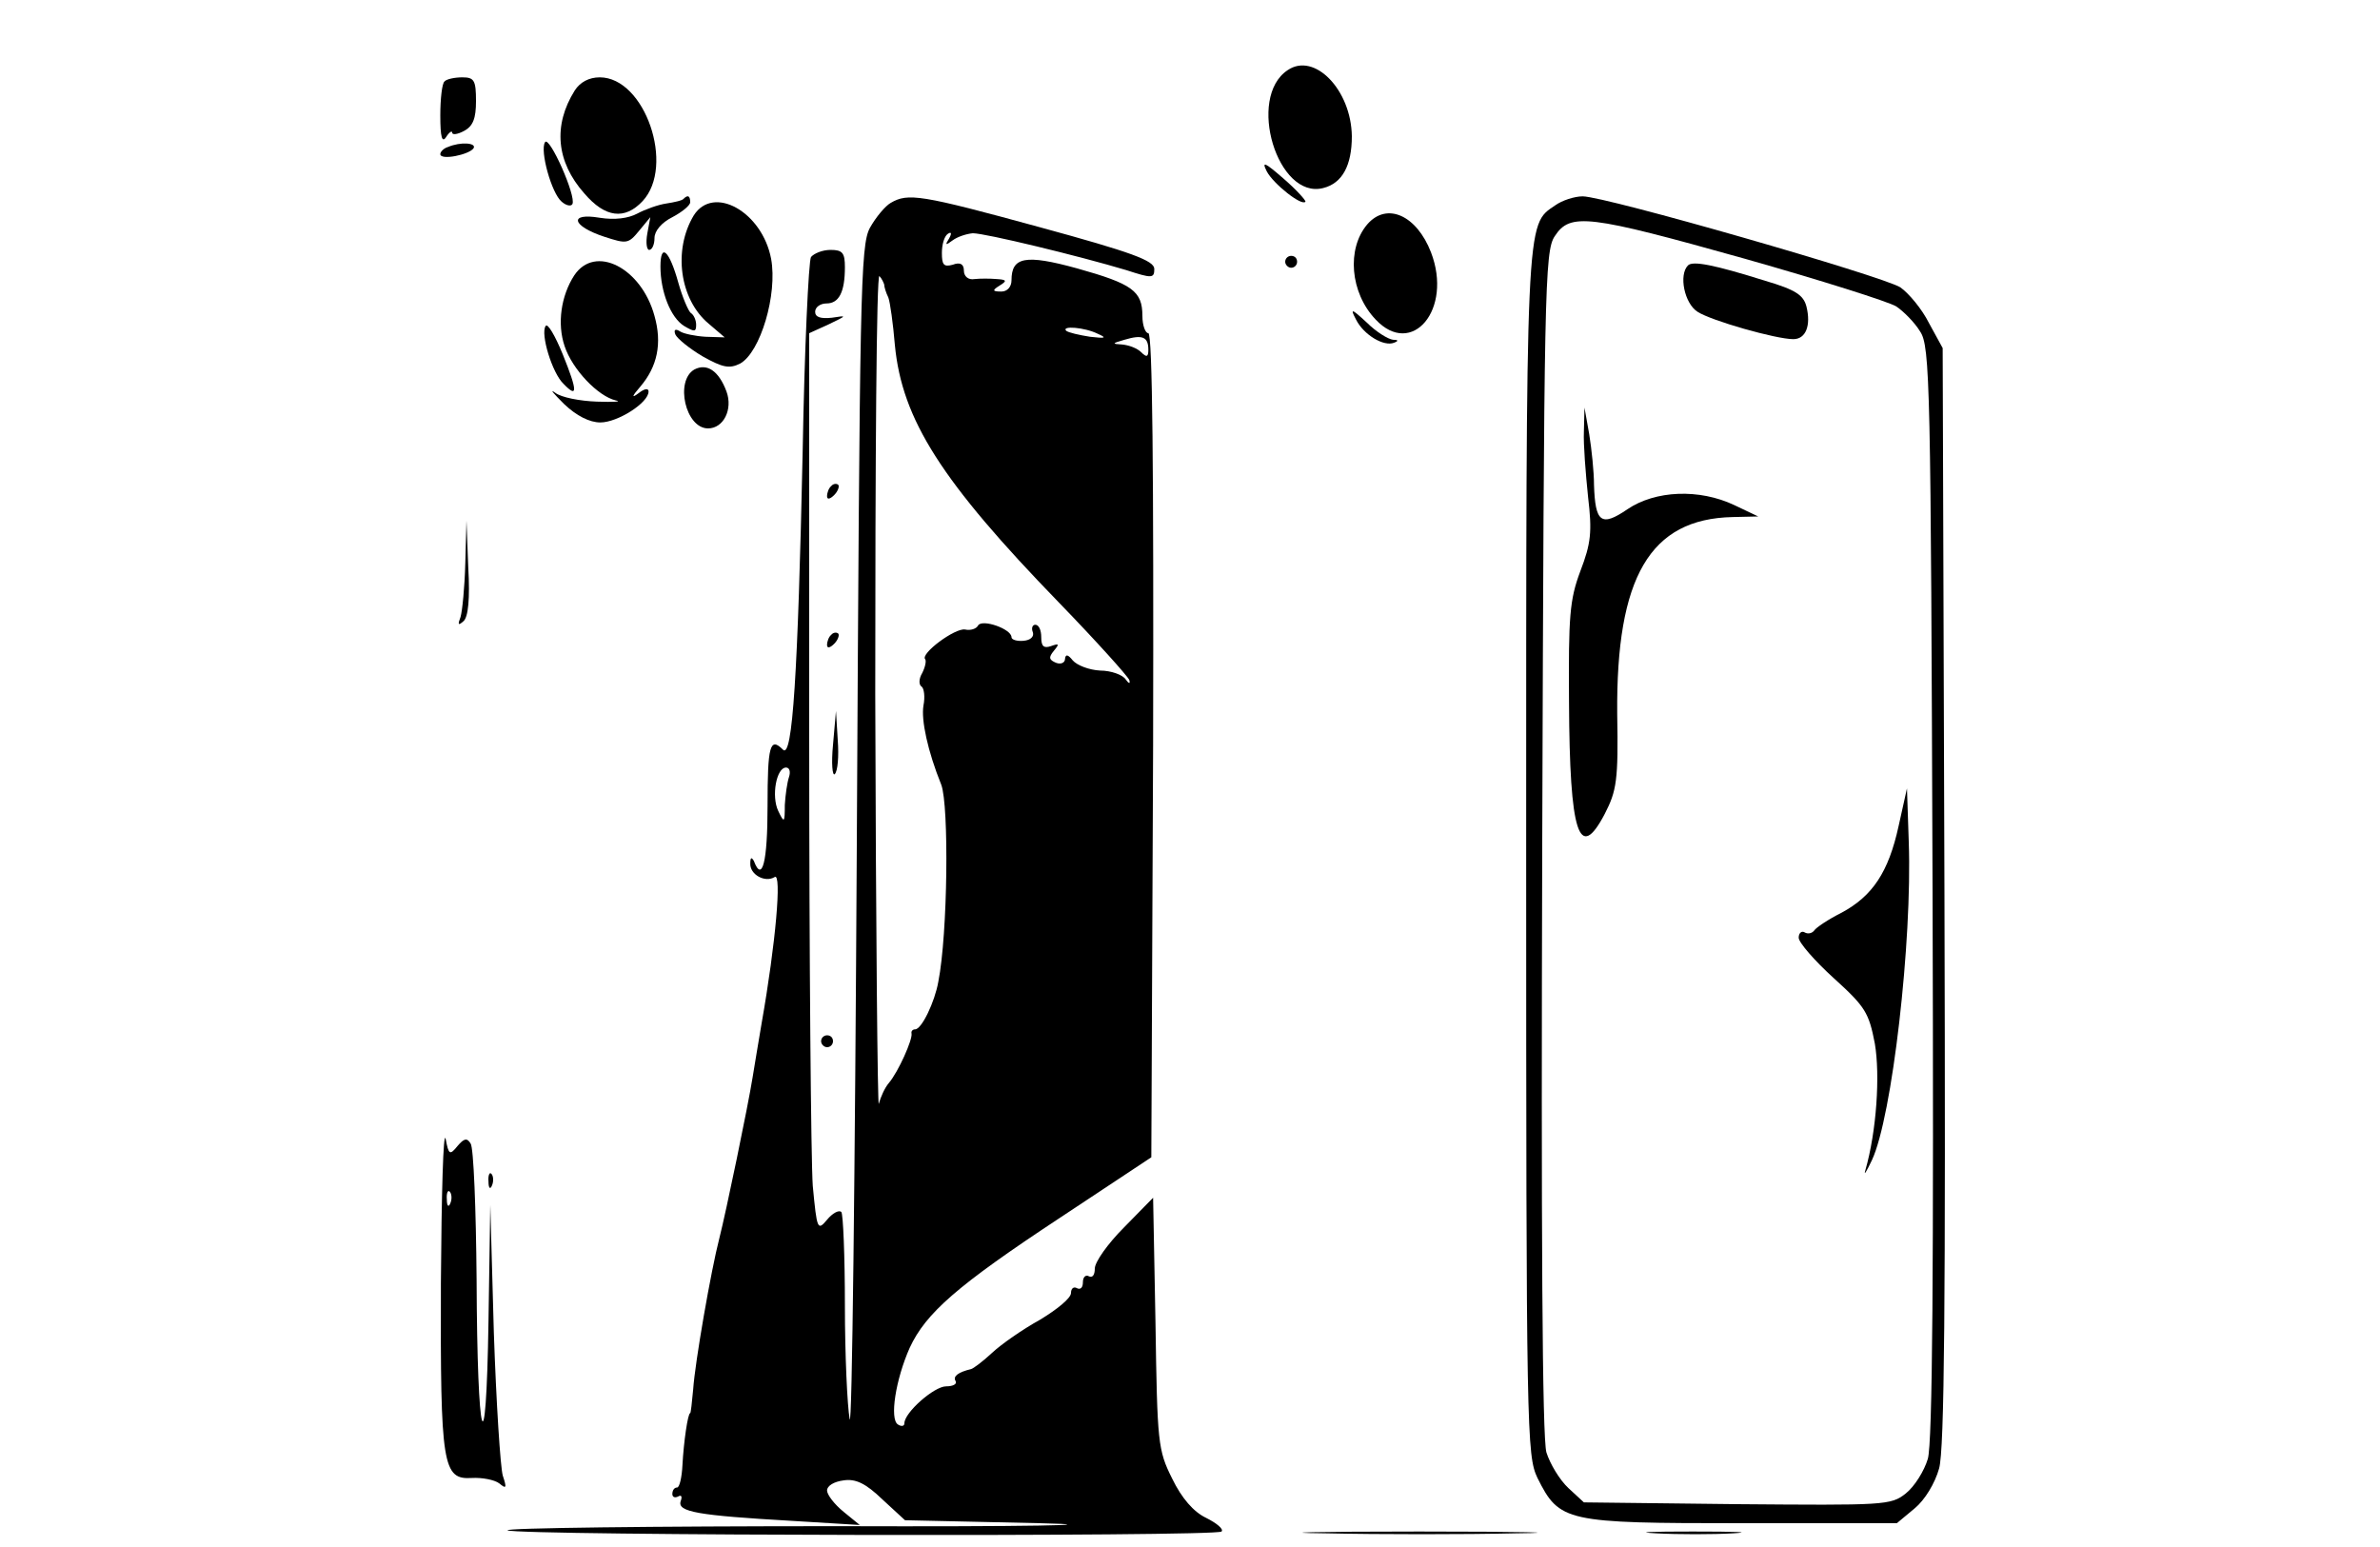 <?xml version="1.0" standalone="no"?>
<!DOCTYPE svg PUBLIC "-//W3C//DTD SVG 20010904//EN"
 "http://www.w3.org/TR/2001/REC-SVG-20010904/DTD/svg10.dtd">
<svg version="1.0" xmlns="http://www.w3.org/2000/svg"
 width="400pt" height="260pt" viewBox="0 0 400 260"
 preserveAspectRatio="xMidYMid meet">

<g transform="translate(0,260) scale(0.1,-0.1)"
fill="#000000" stroke="none">
<path d="M2164 2482 c-69 -46 -17 -218 60 -198 32 8 48 38 48 87 -1 78 -63
142 -108 111z"/>
<path d="M747 2463 c-4 -3 -7 -29 -7 -57 0 -37 3 -47 10 -36 5 8 10 11 10 7 0
-4 9 -3 20 3 15 8 20 21 20 50 0 35 -3 40 -23 40 -13 0 -27 -3 -30 -7z"/>
<path d="M966 2448 c-37 -59 -31 -120 16 -173 35 -41 68 -45 98 -13 55 59 4
208 -72 208 -18 0 -33 -8 -42 -22z"/>
<path d="M916 2361 c-9 -14 11 -86 28 -100 8 -7 16 -8 18 -4 7 13 -39 116 -46
104z"/>
<path d="M753 2353 c-7 -2 -13 -8 -13 -12 0 -11 49 -1 56 10 5 9 -22 11 -43 2z"/>
<path d="M2129 2312 c11 -21 59 -59 65 -51 1 2 -15 20 -37 39 -31 27 -37 30
-28 12z"/>
<path d="M1149 2266 c-2 -3 -16 -6 -29 -8 -14 -2 -36 -10 -49 -17 -15 -8 -38
-11 -63 -7 -53 9 -47 -14 8 -32 37 -12 40 -12 58 10 l19 23 -5 -27 c-3 -16 -1
-28 3 -28 5 0 9 9 9 20 0 12 12 26 30 35 17 9 30 20 30 25 0 11 -4 13 -11 6z"/>
<path d="M1497 2259 c-9 -5 -25 -24 -35 -42 -16 -30 -17 -104 -22 -1037 -3
-553 -8 -987 -12 -965 -4 22 -8 108 -8 191 0 83 -3 154 -6 157 -4 4 -15 -2
-24 -13 -16 -19 -17 -17 -24 57 -3 42 -6 381 -6 754 l0 679 33 15 c31 15 31
15 5 11 -19 -2 -28 1 -28 10 0 8 9 14 19 14 21 0 31 19 31 61 0 24 -4 29 -24
29 -14 0 -28 -6 -33 -12 -4 -7 -11 -155 -14 -328 -8 -371 -17 -516 -33 -500
-22 22 -26 7 -26 -95 0 -94 -9 -129 -23 -92 -4 7 -6 6 -6 -4 -1 -19 25 -33 41
-23 12 8 2 -110 -22 -246 -5 -30 -12 -71 -15 -90 -8 -50 -45 -228 -56 -271
-14 -54 -41 -209 -44 -254 -2 -22 -4 -40 -5 -40 -4 0 -11 -49 -13 -87 -1 -21
-5 -38 -9 -38 -5 0 -8 -5 -8 -11 0 -5 4 -7 10 -4 5 3 7 0 4 -8 -6 -18 29 -24
186 -33 l115 -7 -27 22 c-16 13 -28 29 -28 36 0 8 12 15 28 17 20 3 37 -5 65
-32 l38 -35 227 -5 c128 -3 -21 -6 -340 -5 -311 0 -561 -3 -555 -7 15 -9 1191
-11 1200 -2 4 4 -8 14 -26 23 -21 10 -41 33 -57 66 -24 48 -25 60 -28 261 l-4
211 -49 -50 c-27 -27 -49 -58 -49 -69 0 -11 -4 -16 -10 -13 -5 3 -10 -1 -10
-10 0 -9 -4 -13 -10 -10 -5 3 -10 0 -10 -8 0 -9 -24 -28 -52 -45 -29 -16 -65
-41 -81 -56 -15 -14 -31 -26 -35 -27 -21 -5 -31 -12 -26 -20 3 -5 -4 -9 -16
-9 -20 0 -70 -44 -70 -62 0 -5 -5 -6 -11 -2 -14 9 -4 75 20 129 27 58 79 104
252 218 l154 102 3 693 c1 459 -1 692 -8 692 -5 0 -10 13 -10 29 0 42 -17 54
-110 80 -87 24 -110 19 -110 -20 0 -11 -7 -19 -17 -19 -15 0 -16 2 -3 10 13 8
12 10 -5 11 -11 1 -28 1 -37 0 -11 -2 -18 5 -18 14 0 11 -6 15 -19 10 -15 -4
-18 0 -18 20 0 14 4 28 10 32 6 4 7 1 2 -8 -7 -11 -6 -12 6 -3 8 6 23 11 34
12 21 0 178 -38 258 -62 43 -14 47 -14 47 2 0 14 -38 28 -192 70 -201 55 -222
58 -251 41z m-11 -137 c0 -4 3 -14 7 -22 3 -8 8 -44 11 -80 12 -125 78 -229
276 -433 63 -65 116 -124 118 -130 2 -7 -1 -6 -6 1 -5 8 -25 15 -43 15 -19 1
-39 9 -46 17 -8 10 -12 11 -13 3 0 -7 -7 -10 -15 -7 -12 5 -13 9 -4 20 10 12
9 13 -5 8 -12 -4 -16 0 -16 15 0 12 -4 21 -10 21 -5 0 -7 -6 -4 -13 2 -7 -4
-13 -16 -14 -11 -1 -20 2 -20 6 0 14 -49 31 -56 20 -3 -6 -13 -9 -22 -7 -17 3
-76 -41 -67 -50 2 -3 0 -13 -5 -23 -6 -10 -6 -20 -1 -23 4 -3 6 -17 3 -32 -4
-24 7 -76 30 -133 13 -35 11 -250 -5 -331 -6 -34 -28 -80 -39 -80 -4 0 -7 -3
-6 -7 2 -10 -22 -64 -38 -83 -7 -8 -14 -24 -17 -35 -2 -11 -5 299 -6 689 0
390 2 706 7 702 4 -4 7 -11 8 -14z m359 -83 c16 -7 13 -8 -13 -5 -19 3 -36 7
-40 10 -9 9 31 6 53 -5z m85 -27 c0 -12 -3 -13 -12 -4 -7 7 -21 12 -32 13 -18
1 -17 2 4 8 30 9 40 5 40 -17z m-604 -718 c-3 -9 -6 -30 -7 -47 0 -30 -1 -31
-11 -10 -12 25 -3 73 13 73 6 0 8 -7 5 -16z"/>
<path d="M2614 2255 c-50 -34 -49 -10 -49 -1090 0 -976 1 -1011 19 -1049 37
-74 47 -76 343 -76 l261 0 30 25 c17 14 34 42 41 67 9 32 11 280 9 963 l-3
920 -23 42 c-12 24 -34 50 -48 60 -30 19 -496 153 -534 153 -14 0 -35 -7 -46
-15z m319 -90 c127 -36 241 -72 254 -80 12 -8 31 -27 40 -42 17 -25 18 -88 21
-943 2 -631 0 -926 -8 -952 -6 -20 -22 -46 -37 -58 -25 -20 -36 -20 -284 -18
l-257 3 -26 24 c-15 14 -31 41 -37 60 -7 24 -9 367 -7 1026 3 929 4 993 21
1018 26 40 56 36 320 -38z"/>
<path d="M2837 2154 c-16 -16 -6 -64 16 -78 23 -15 132 -46 161 -46 21 0 30
23 22 55 -5 19 -18 28 -69 43 -86 27 -122 34 -130 26z"/>
<path d="M2662 1875 c-1 -22 3 -71 7 -110 7 -59 5 -78 -13 -125 -18 -48 -20
-76 -19 -220 1 -222 17 -270 60 -188 20 39 23 56 21 168 -2 230 55 328 194
331 l43 1 -40 19 c-59 28 -133 25 -180 -7 -44 -30 -54 -22 -56 41 0 22 -4 60
-8 85 l-8 45 -1 -40z"/>
<path d="M3191 1212 c-17 -78 -44 -118 -96 -146 -22 -11 -43 -25 -46 -30 -4
-5 -11 -6 -16 -3 -5 3 -10 -1 -10 -9 0 -8 27 -39 59 -68 53 -48 59 -58 69
-110 9 -53 3 -147 -16 -213 -3 -10 2 -2 11 17 34 72 68 368 62 535 l-3 90 -14
-63z"/>
<path d="M1166 2238 c-35 -58 -24 -141 25 -182 l27 -23 -32 1 c-17 1 -37 5
-43 9 -8 5 -11 3 -8 -5 3 -7 24 -24 46 -37 34 -19 45 -21 63 -12 34 19 63 116
52 176 -15 79 -97 125 -130 73z"/>
<path d="M2298 2223 c-35 -41 -29 -115 14 -160 61 -65 130 17 93 113 -24 62
-74 85 -107 47z"/>
<path d="M1110 2152 c0 -42 17 -86 40 -100 17 -10 20 -10 20 2 0 8 -4 17 -9
20 -4 3 -14 26 -21 51 -15 54 -30 68 -30 27z"/>
<path d="M2160 2160 c0 -5 5 -10 10 -10 6 0 10 5 10 10 0 6 -4 10 -10 10 -5 0
-10 -4 -10 -10z"/>
<path d="M965 2137 c-22 -34 -29 -81 -16 -119 13 -39 56 -84 86 -91 11 -2 -3
-3 -32 -2 -28 1 -60 7 -70 15 -10 7 -3 -1 15 -19 21 -20 43 -31 61 -31 29 0
81 33 81 52 0 6 -7 5 -17 -3 -12 -9 -11 -5 3 11 29 34 37 73 24 119 -22 81
-100 121 -135 68z"/>
<path d="M2279 2063 c13 -26 47 -46 64 -39 8 3 7 5 -2 5 -8 1 -28 13 -44 29
-26 24 -28 24 -18 5z"/>
<path d="M917 2052 c-9 -13 11 -79 30 -97 24 -25 24 -13 -1 49 -13 32 -26 54
-29 48z"/>
<path d="M1167 1979 c-33 -19 -15 -99 23 -99 26 0 42 32 31 62 -13 35 -33 48
-54 37z"/>
<path d="M1397 1783 c-4 -3 -7 -11 -7 -17 0 -6 5 -5 12 2 6 6 9 14 7 17 -3 3
-9 2 -12 -2z"/>
<path d="M782 1653 c-1 -39 -5 -80 -8 -90 -5 -13 -4 -15 5 -7 8 7 11 38 8 90
l-3 79 -2 -72z"/>
<path d="M1397 1533 c-4 -3 -7 -11 -7 -17 0 -6 5 -5 12 2 6 6 9 14 7 17 -3 3
-9 2 -12 -2z"/>
<path d="M1400 1348 c-3 -31 -1 -53 3 -49 5 5 7 30 5 57 l-3 49 -5 -57z"/>
<path d="M1380 850 c0 -5 5 -10 10 -10 6 0 10 5 10 10 0 6 -4 10 -10 10 -5 0
-10 -4 -10 -10z"/>
<path d="M741 444 c-1 -308 3 -331 52 -328 17 1 38 -3 46 -9 12 -10 13 -8 6
13 -4 14 -11 122 -15 240 l-6 215 -3 -195 c-4 -259 -19 -208 -20 70 -1 118 -5
221 -10 228 -6 10 -11 9 -22 -4 -13 -16 -15 -15 -20 12 -4 16 -7 -93 -8 -242z
m16 134 c-3 -8 -6 -5 -6 6 -1 11 2 17 5 13 3 -3 4 -12 1 -19z"/>
<path d="M821 614 c0 -11 3 -14 6 -6 3 7 2 16 -1 19 -3 4 -6 -2 -5 -13z"/>
<path d="M2228 23 c90 -2 234 -2 320 0 86 1 13 3 -163 3 -176 0 -247 -2 -157
-3z"/>
<path d="M2783 23 c37 -2 96 -2 130 0 34 2 4 3 -68 3 -71 0 -99 -1 -62 -3z"/>
</g>
</svg>
